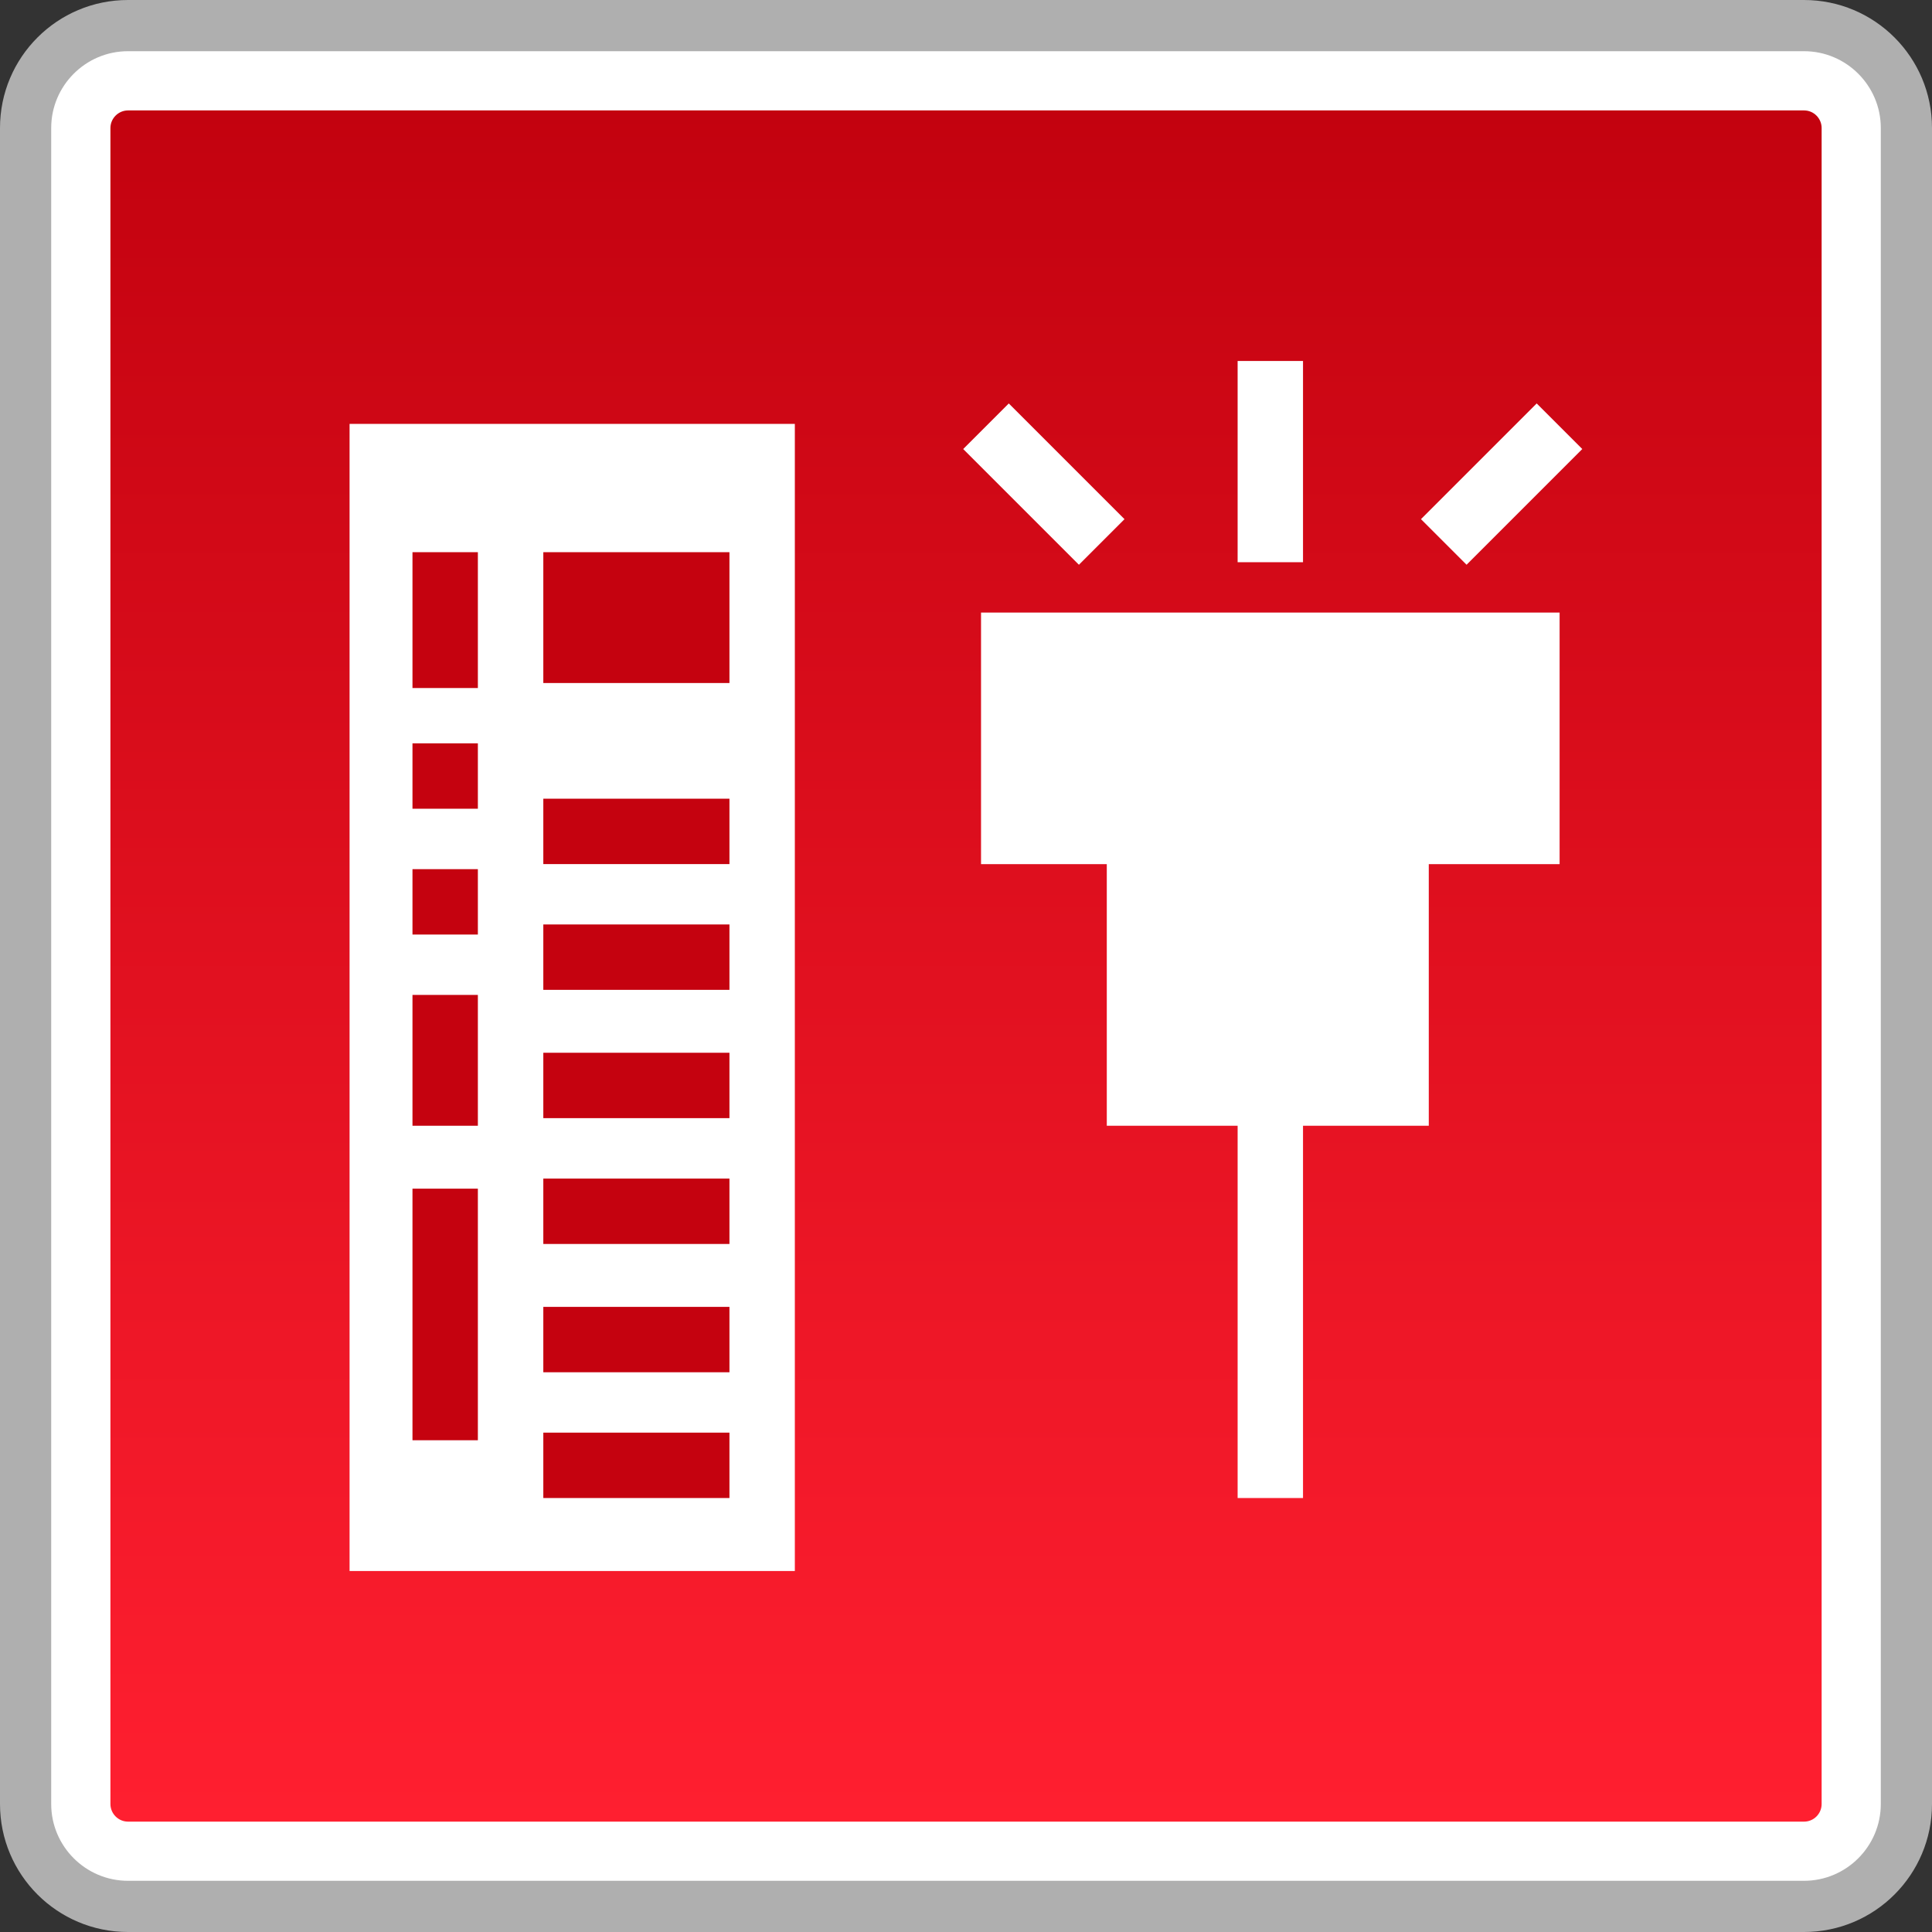 <?xml version="1.0" encoding="utf-8"?>
<!-- Generator: Adobe Illustrator 18.0.0, SVG Export Plug-In . SVG Version: 6.00 Build 0)  -->
<!DOCTYPE svg PUBLIC "-//W3C//DTD SVG 1.1//EN" "http://www.w3.org/Graphics/SVG/1.1/DTD/svg11.dtd">
<svg version="1.1" id="图层_1" xmlns="http://www.w3.org/2000/svg" xmlns:xlink="http://www.w3.org/1999/xlink" x="0px" y="0px"
	 width="32px" height="32px" viewBox="0 0 32 32" enable-background="new 0 0 32 32" xml:space="preserve">
<rect x="0" y="0" width="32" height="32" fill="#333333" stroke="none"/>
<g>
	<g>
		<path fill="#FFFFFF" d="M2.12,31.576c-0.936,0-1.696-0.761-1.696-1.696V2.12c0-0.935,0.761-1.696,1.696-1.696h27.76
			c0.936,0,1.696,0.761,1.696,1.696v27.76c0,0.936-0.761,1.696-1.696,1.696H2.12z"/>
		<path fill="#AFAFAF" d="M29.88,0.848c0.701,0,1.272,0.571,1.272,1.272V29.88c0,0.701-0.571,1.272-1.272,1.272H2.12
			c-0.701,0-1.272-0.571-1.272-1.272V2.12c0-0.701,0.571-1.272,1.272-1.272H29.88 M29.88,0H2.12C0.949,0,0,0.949,0,2.12V29.88
			C0,31.051,0.949,32,2.12,32H29.88c1.171,0,2.12-0.949,2.12-2.12V2.12C32,0.949,31.051,0,29.88,0L29.88,0z"/>
	</g>
	<g>
		<linearGradient id="SVGID_1_" gradientUnits="userSpaceOnUse" x1="16" y1="30.172" x2="16" y2="1.828">
			<stop  offset="0" style="stop-color:#FF1F30"/>
			<stop  offset="1" style="stop-color:#C3020F"/>
		</linearGradient>
		<path fill="url(#SVGID_1_)" d="M2.121,30.172c-0.161,0-0.292-0.132-0.292-0.292V2.121c0-0.161,0.132-0.292,0.292-0.292h27.76
			c0.161,0,0.291,0.132,0.291,0.292v27.759c0,0.161-0.131,0.292-0.291,0.292H2.121z"/>
	</g>
	<rect x="5.79" y="7.021" fill="#FFFFFF" width="7.375" height="19"/>
	<g>
		<rect x="16.249" y="10.146" fill="#FFFFFF" width="9.583" height="4.167"/>
		<rect x="18.332" y="13.896" fill="#FFFFFF" width="5.333" height="4.75"/>
		<rect x="20.499" y="18.229" fill="#FFFFFF" width="1.083" height="6.583"/>
		<rect x="20.499" y="5.979" fill="#FFFFFF" width="1.083" height="3.333"/>
		<g>
			<line fill="#FFFFFF" x1="16.332" y1="7.063" x2="18.249" y2="8.979"/>
			
				<rect x="15.935" y="7.487" transform="matrix(0.707 0.707 -0.707 0.707 10.736 -9.877)" fill="#FFFFFF" width="2.711" height="1.068"/>
		</g>
		<g>
			<line fill="#FFFFFF" x1="23.915" y1="8.979" x2="25.832" y2="7.063"/>
			
				<rect x="24.34" y="6.666" transform="matrix(0.707 0.707 -0.707 0.707 12.957 -15.239)" fill="#FFFFFF" width="1.068" height="2.711"/>
		</g>
	</g>
	<g>
		<rect x="6.832" y="9.146" fill="#C5020F" width="1.083" height="2.25"/>
		<rect x="6.832" y="12.312" fill="#C5020F" width="1.083" height="1.083"/>
		<rect x="6.832" y="14.396" fill="#C5020F" width="1.083" height="1.083"/>
		<rect x="6.832" y="16.479" fill="#C5020F" width="1.083" height="2.167"/>
		<rect x="6.832" y="19.688" fill="#C5020F" width="1.083" height="4.167"/>
		<rect x="8.999" y="9.146" fill="#C5020F" width="3.083" height="2.167"/>
		<rect x="8.999" y="13.229" fill="#C5020F" width="3.083" height="1.083"/>
		<rect x="8.999" y="15.312" fill="#C5020F" width="3.083" height="1.083"/>
		<rect x="8.999" y="17.437" fill="#C5020F" width="3.083" height="1.083"/>
		<rect x="8.999" y="19.521" fill="#C5020F" width="3.083" height="1.083"/>
		<rect x="8.999" y="21.646" fill="#C5020F" width="3.083" height="1.083"/>
		<rect x="8.999" y="23.729" fill="#C5020F" width="3.083" height="1.083"/>
	</g>
</g>
</svg>
